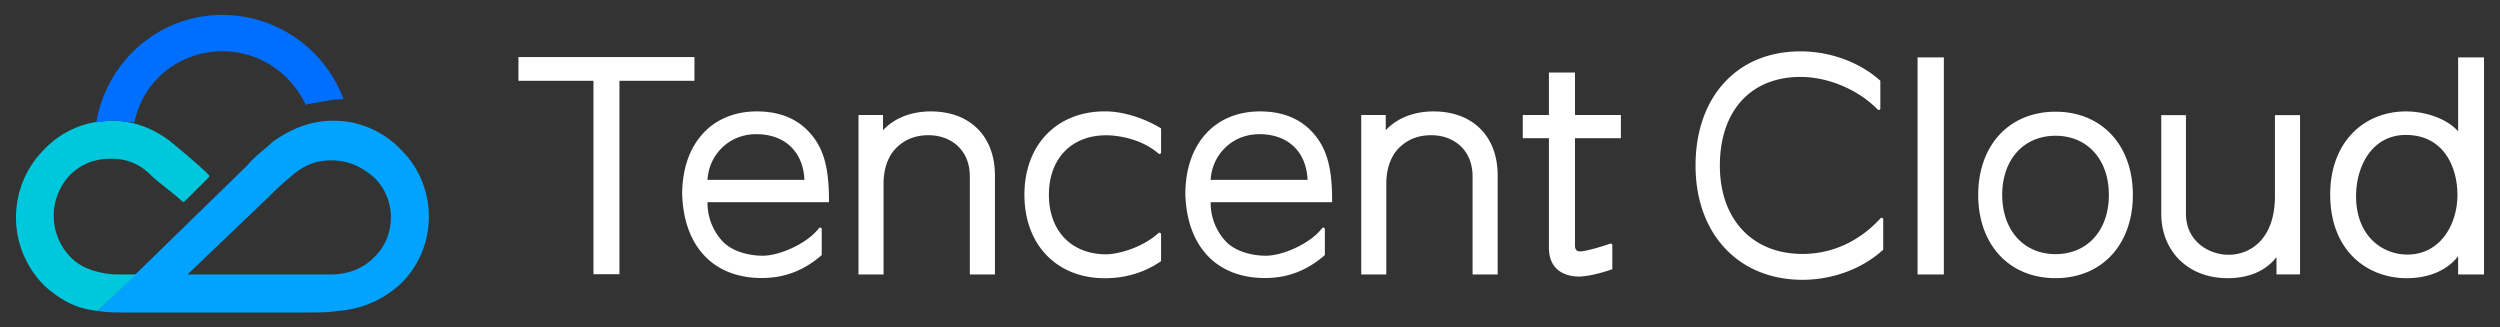 <svg width="168" height="22" viewBox="-1 -1 168 22" id="bg-logo-top" y="27" xmlns="http://www.w3.org/2000/svg"><rect x="-1" y="-1" width="168" height="22" fill="#333333" stroke="none"/><g fill="none" fill-rule="evenodd"><g fill="#FFF"><path d="M125.369 13.669c-1.177 1.3-2.967 2.396-5.241 2.396-3.373 0-5.553-2.33-5.553-5.937 0-3.676 2.077-5.959 5.42-5.959 1.944 0 3.97.93 5.182 2.189a.105.105 0 0 0 .182-.073v-1.86c-1.367-1.231-3.348-1.973-5.364-1.973-2.1 0-3.878.734-5.141 2.123-1.252 1.375-1.913 3.295-1.913 5.553 0 4.59 2.888 7.675 7.187 7.675 2.051 0 4.054-.76 5.424-2.026V13.74a.106.106 0 0 0-.183-.071M45.668 2.835H33.84V4.43h5.041v12.994h1.745V4.429h5.04zM160.774 16.107c-1.66 0-3.446-1.228-3.446-3.924 0-1.982 1.046-4.114 3.342-4.114 2.561 0 3.47 2.171 3.47 4.03 0 1.992-1.157 4.008-3.366 4.008zm3.412-13.25V7.82c-.902-.977-2.41-1.333-3.496-1.333-1.45 0-2.75.541-3.664 1.523-.94 1.01-1.436 2.41-1.436 4.05 0 3.891 2.583 5.634 5.142 5.634 1.495 0 2.729-.535 3.454-1.48v1.231h1.74V2.858h-1.74zM127.861 17.444h1.766V2.858h-1.766zM67.841 12.09c0 3.354 2.172 5.607 5.406 5.607 1.337 0 2.647-.361 3.777-1.15v-1.804a.106.106 0 0 0-.176-.079c-1.136 1.026-2.787 1.426-3.508 1.426-2.34 0-3.854-1.57-3.854-4 0-2.429 1.513-3.999 3.854-3.999.723 0 2.323.203 3.51 1.227.068.059.174.01.174-.08V7.63c-.715-.45-2.22-1.146-3.777-1.146-3.234 0-5.406 2.253-5.406 5.606M46.542 11.085l.003-.033c.07-.93.48-1.729 1.186-2.313.564-.466 1.306-.723 2.091-.723 1.902 0 3.141 1.164 3.234 3.037l.001.032h-6.515zm3.327-4.599c-3.053 0-5.026 2.186-5.026 5.571.112 3.523 2.113 5.626 5.353 5.626 1.545 0 2.853-.52 4.024-1.543V14.4c0-.102-.129-.144-.19-.063-.776 1.022-2.63 1.847-3.771 1.847-1.09 0-2.115-.36-2.674-.938a3.782 3.782 0 0 1-1.04-2.66h8.162v-.125c0-2.302-.392-3.607-1.399-4.655-.84-.875-1.998-1.319-3.439-1.319zM151.876 12.183c0 2.906-1.675 3.937-3.11 3.937-1.391 0-2.87-.962-2.87-2.745v-6.64h-1.66v6.61c0 2.56 1.828 4.348 4.445 4.348 1.449 0 2.58-.488 3.299-1.418v1.166h1.583V6.735h-1.687v5.448zM61.565 6.487c-1.336 0-2.468.446-3.227 1.265V6.729H56.69v10.715h1.685V11.34c0-1.009.308-1.866.868-2.414.604-.592 1.35-.865 2.277-.837 1.32.04 2.653.914 2.653 2.777v6.579h1.686v-6.658c0-1.32-.42-2.42-1.213-3.181-.762-.731-1.828-1.118-3.081-1.118M80.354 11.085l.002-.033c.07-.93.48-1.729 1.186-2.313.564-.466 1.307-.723 2.092-.723 1.902 0 3.14 1.164 3.233 3.037l.002.032h-6.515zm3.327-4.599c-3.054 0-5.026 2.186-5.026 5.571.111 3.523 2.112 5.626 5.353 5.626 1.545 0 2.852-.52 4.023-1.543V14.4c0-.102-.129-.144-.19-.063-.776 1.022-2.63 1.847-3.77 1.847-1.09 0-2.115-.36-2.675-.938a3.782 3.782 0 0 1-1.039-2.66h8.162v-.125c0-2.302-.393-3.607-1.4-4.655-.84-.875-1.997-1.319-3.438-1.319zM95.349 6.487c-1.336 0-2.468.446-3.227 1.265V6.729h-1.648v10.715h1.685V11.34c0-1.009.308-1.866.869-2.414.603-.592 1.35-.865 2.276-.837 1.32.04 2.653.914 2.653 2.777v6.579h1.686v-6.658c0-1.32-.42-2.42-1.213-3.181-.762-.731-1.828-1.118-3.081-1.118M104.839 3.873h-1.751v2.855h-1.758v1.558h1.758v7.367c0 .634.193 1.124.573 1.458.356.312.875.476 1.493.475 1.022-.055 2.194-.498 2.194-.498v-1.614a.106.106 0 0 0-.14-.1c-.4.141-1.327.427-1.807.496-.176.028-.331.053-.447-.045-.076-.066-.115-.152-.115-.34V8.285h3.085V6.728h-3.085V3.873zM137.132 16.077c-2.143 0-3.582-1.611-3.584-3.988v-.004c.006-2.37 1.445-3.962 3.584-3.962 2.143 0 3.584 1.598 3.584 3.977 0 2.378-1.44 3.977-3.584 3.977m0-9.57c-3.108 0-5.196 2.248-5.196 5.593 0 3.345 2.088 5.592 5.196 5.592 3.108 0 5.196-2.247 5.196-5.592 0-3.345-2.088-5.593-5.196-5.593"/></g><g fill-rule="nonzero"><path d="M24.096 16.333c-.446.445-1.338 1.111-2.9 1.111h-9.592c2.9-2.777 5.354-5.11 5.577-5.333.223-.222.78-.778 1.338-1.222 1.116-1 2.008-1.111 2.789-1.111 1.115 0 2.007.444 2.788 1.11 1.562 1.445 1.562 4 0 5.445zm1.896-7.222a6.241 6.241 0 0 0-4.573-2c-1.561 0-2.9.556-4.127 1.445-.446.444-1.115.888-1.673 1.555-.446.445-10.038 9.778-10.038 9.778C6.138 20 6.808 20 7.365 20h12.158c.892 0 1.562 0 2.23-.111a6.868 6.868 0 0 0 4.128-1.778c2.565-2.444 2.565-6.555.111-9z" fill="#00A3FF"/><path d="M10.377 8.444C9.15 7.556 7.923 7.111 6.473 7.111a6.241 6.241 0 0 0-4.573 2 6.455 6.455 0 0 0 .112 9.111c1.115 1 2.23 1.556 3.569 1.667l2.565-2.445h-1.45c-1.45-.11-2.342-.555-2.9-1.11a3.983 3.983 0 0 1-.111-5.556c.78-.778 1.673-1.111 2.788-1.111.67 0 1.673.11 2.677 1.11.446.445 1.673 1.334 2.12 1.779h.11l1.674-1.667v-.111C12.274 10 11.046 9 10.377 8.444" fill="#00C8DC"/><path d="M22.088 5.667A8.703 8.703 0 0 0 13.946 0C9.596 0 6.138 3.222 5.47 7.222c.335 0 .67-.11 1.116-.11.446 0 1.003.11 1.45.11.557-2.778 3.011-4.778 5.911-4.778C16.4 2.444 18.52 3.89 19.523 6c0 0 .112.111.112 0 .78-.111 1.673-.333 2.453-.333 0 .11 0 .11 0 0" fill="#006EFF"/></g></g></svg>